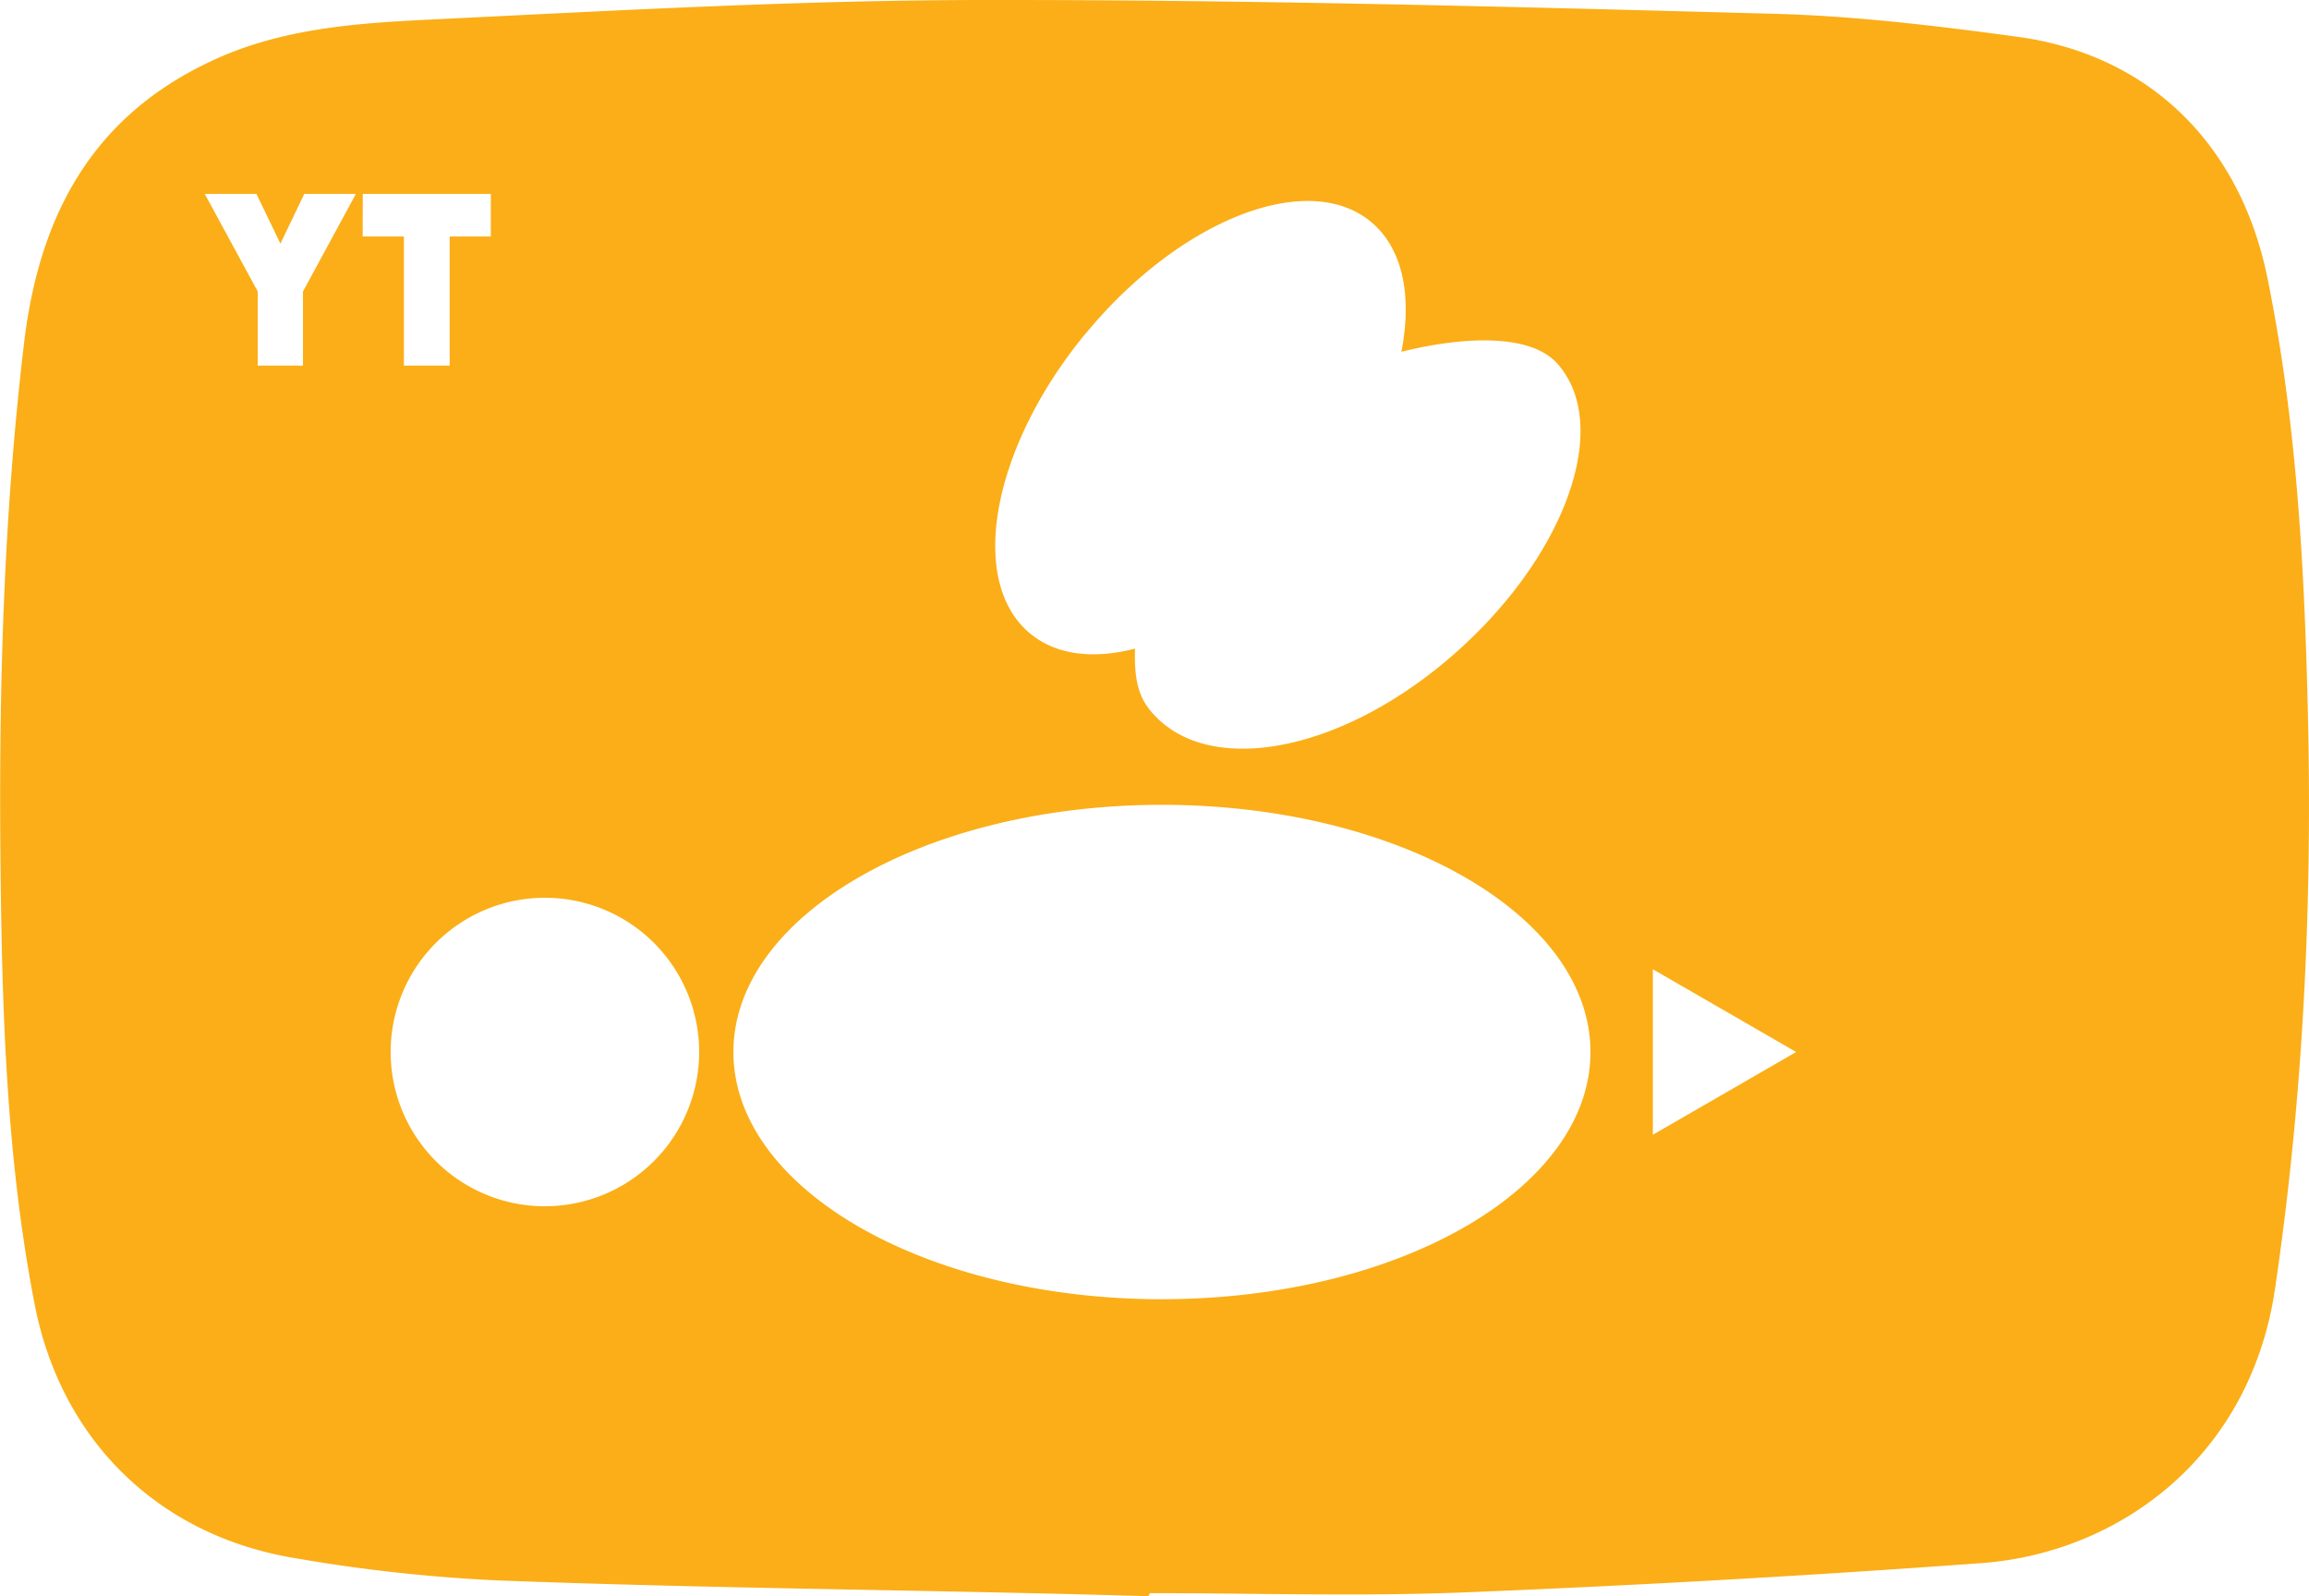 <svg id="Livello_1" data-name="Livello 1" xmlns="http://www.w3.org/2000/svg" viewBox="0 0 529.13 365.78"><title>Logo YT Custom 2</title><path d="M678.33,392.31c-.77-33.7-2.53-67.38-9.29-100.54-6.25-30.64-27.1-51.12-57.2-55.22-18.52-2.52-37.2-4.78-55.87-5.28-60.09-1.62-120.2-3.22-180.31-3.16-42.47,0-85,2.42-127.4,4.47-17.09.83-34.4,2-50.34,9.5-27.54,12.85-39.57,35.65-43,64.92-4.7,39.71-5.78,79.51-5.36,119.4.35,33.71,1.37,67.42,7.83,100.65,6.05,31.1,28.35,53,59.73,58.13A371.46,371.46,0,0,0,263,590.25c49.94,1.92,99.72,2.18,149.68,3.64,0-.54.21-.16.23-.7,24,0,48,.79,72-.17q59.38-2.38,118.67-6.72c31.25-2.32,61.5-24.08,67.21-62.89C677.21,479.86,679.33,436.18,678.33,392.31Zm-280-87.88c21.56-26.06,50.77-37.48,65.25-25.51,7.37,6.09,9.49,17.07,7,29.81,13.1-3.29,29.31-4.54,35.76,2.73,12.48,14.05,2.1,43.64-23.19,66.11s-54.89,28.31-68.38,15.23c-3.86-3.75-5.49-7.34-5.23-16.05-9.46,2.45-18,1.52-24-3.44C371,361.33,376.76,330.49,398.31,304.43ZM218.87,294.9v17H208.5v-17l-12.14-22.36H208.2l5.5,11.4,5.47-11.4H231Zm13.7-22.36h29.35v9.76h-9.43v29.59H242V282.3h-9.45Zm41.74,232a35.35,35.35,0,1,1,35.35-35.35A35.36,35.36,0,0,1,274.31,504.53Zm141.4,21.3c-54.23,0-98.2-25.36-98.2-56.65s44-56.65,98.2-56.65,98.2,25.36,98.2,56.65S470,525.83,415.71,525.83Zm128.92-47.17-16.42,9.48V450.22l16.42,9.48,16.42,9.48Z" transform="translate(-149.44 -228.11)" style="fill:#fbae17"/></svg>